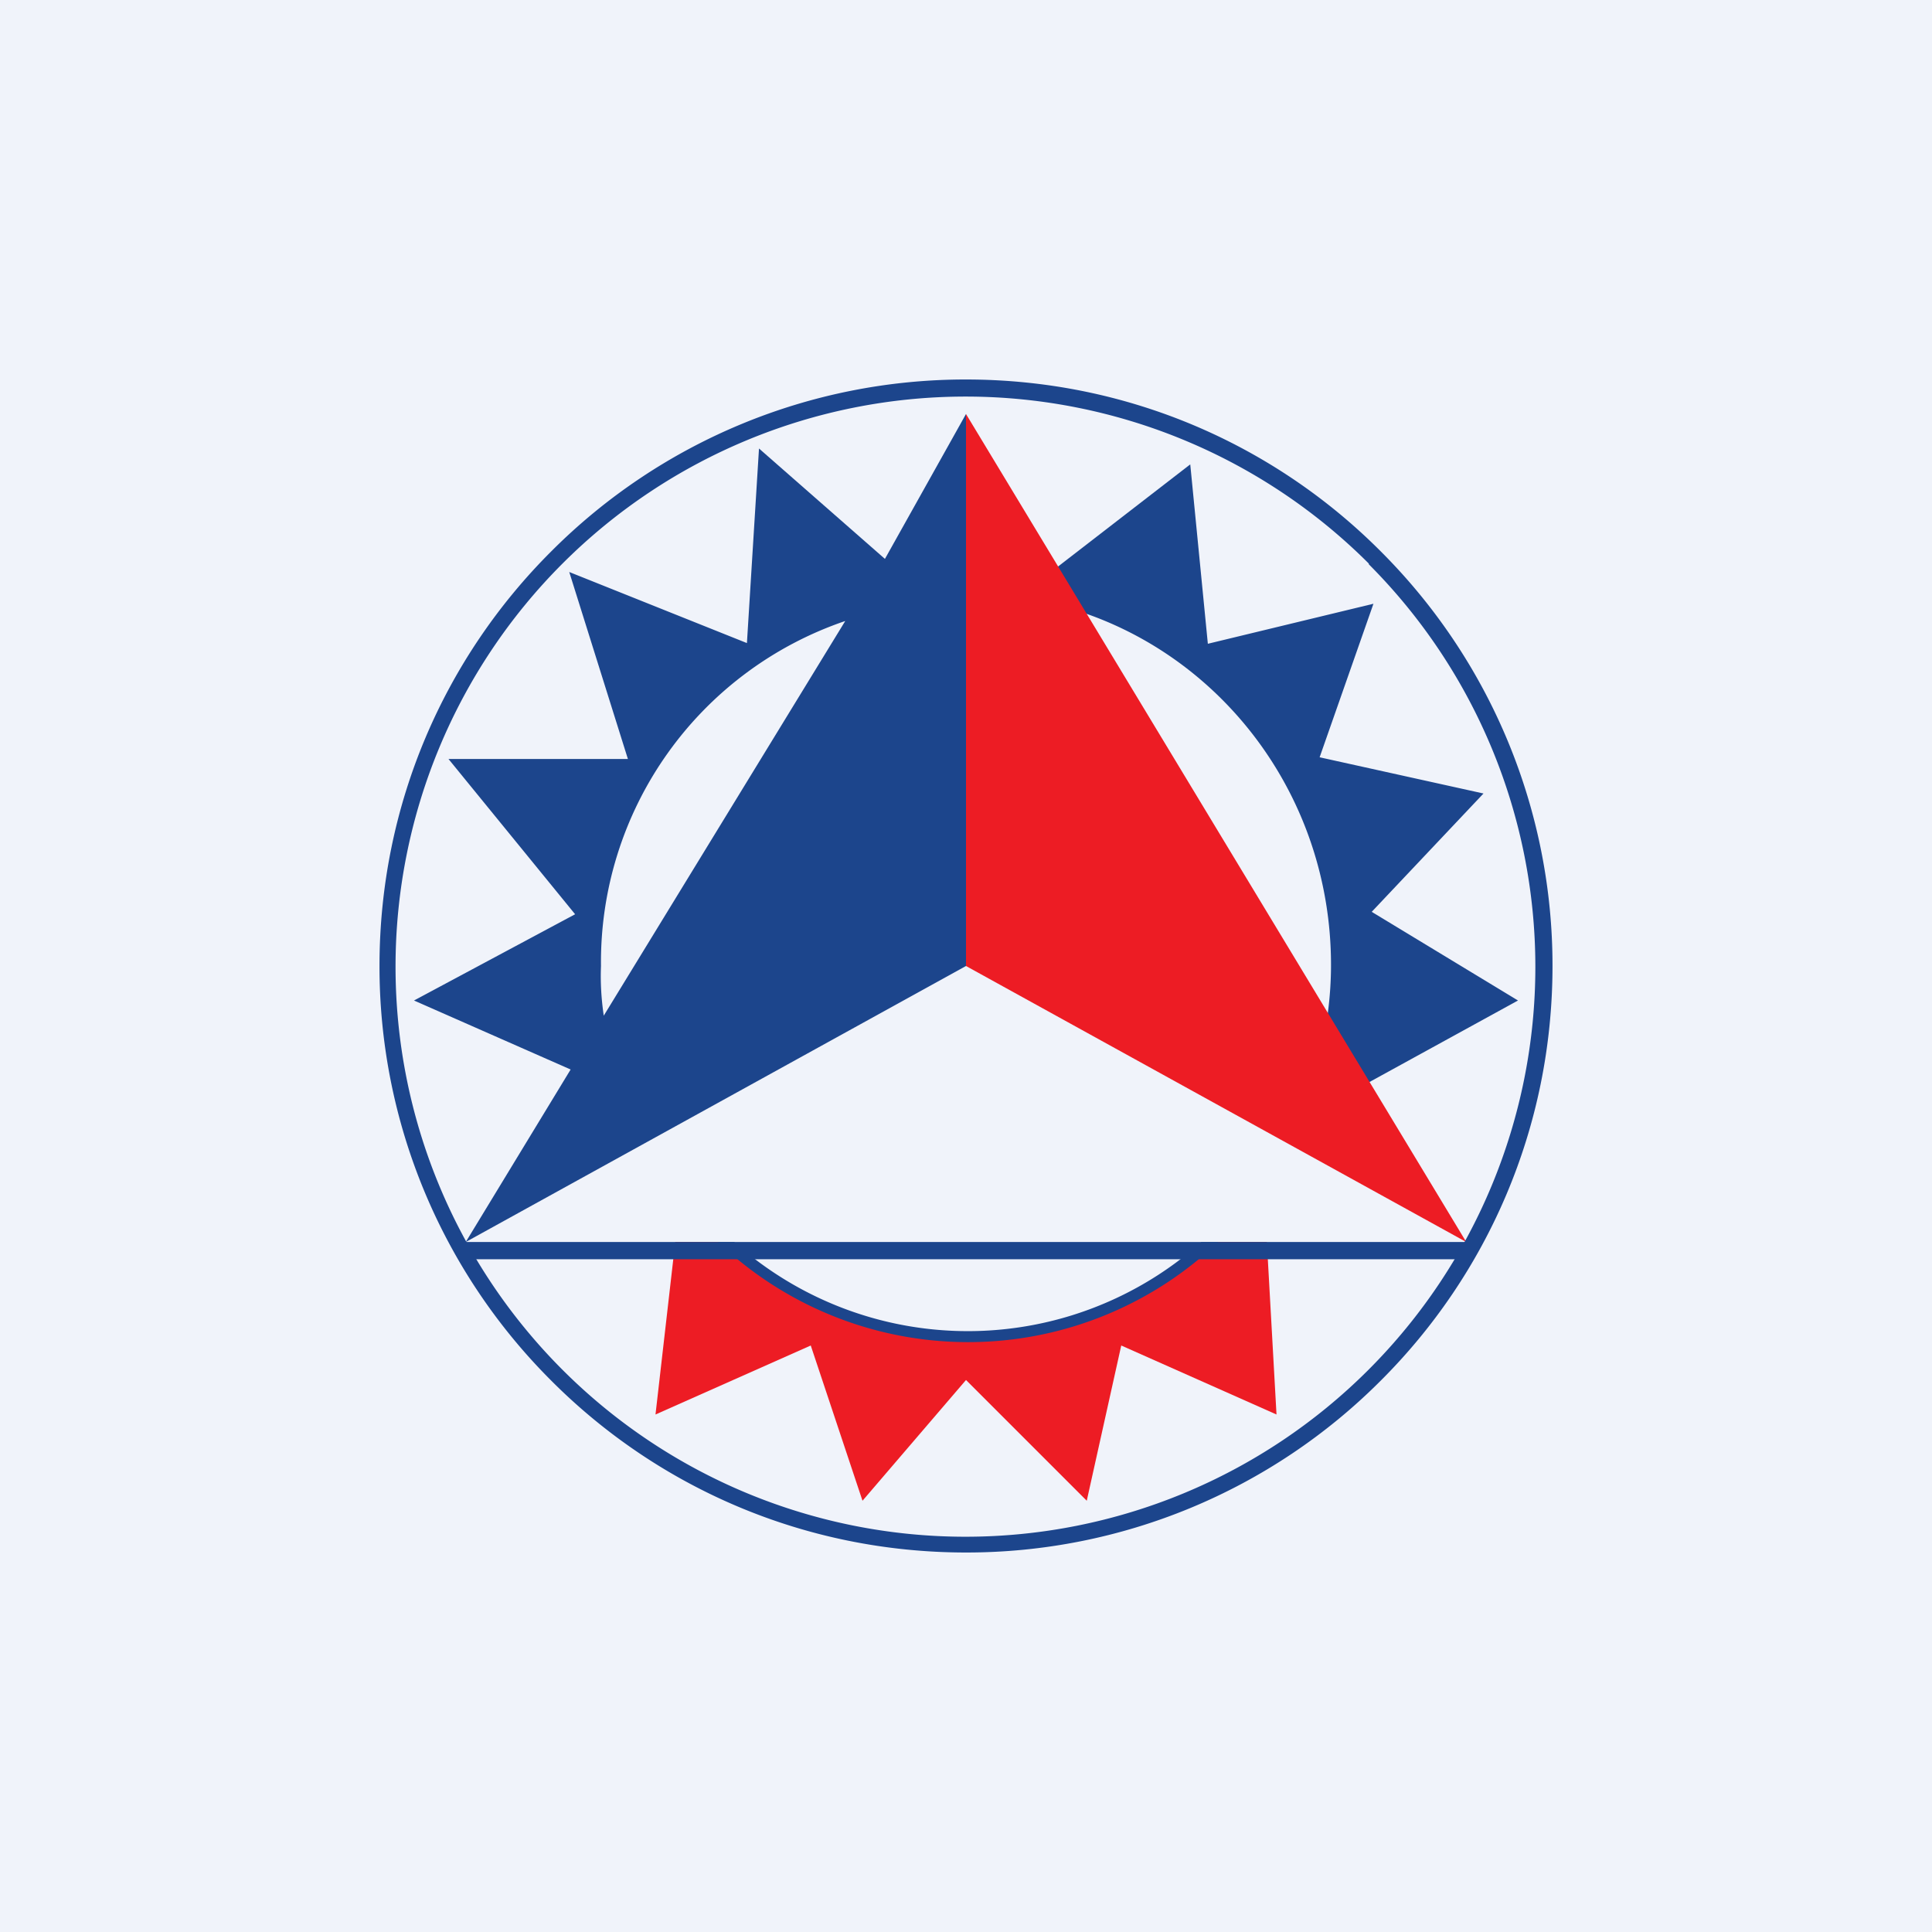 <!-- by TradingView --><svg width="56" height="56" viewBox="0 0 56 56" xmlns="http://www.w3.org/2000/svg"><path fill="#F0F3FA" d="M0 0h56v56H0z"/><path d="M19.6 35.76 19 41l4.5-2 1.5 4.5 3-3.5 3.5 3.5 1-4.5 4.5 2-.32-5.72-.92.03a10.37 10.37 0 0 1-15.02.41l-1.14.04Z" fill="#ED1C24"/><path d="M35.89 35.4a10.5 10.5 0 0 1-15.25.43l.23-.22a10.16 10.16 0 0 0 14.77-.43l.25.23Z" fill="#1C458C"/><path d="M13.5 36h29.07l-14.4-8.08L13.5 36Z" fill="#F0F3FA"/><path d="M28 12v16l-14.5 8 3.04-5L12 29l4.67-2.5L13 22h5.2l-1.7-5.42 5.15 2.06L22 13l3.65 3.2L28 12ZM17.5 29.44l7-11.44a10.44 10.44 0 0 0-7.08 10c-.02.48.01.96.08 1.44Zm12.91-12.82 4.09-3.16.51 5.2 4.8-1.16-1.56 4.45L43 23l-3.24 3.43L44 29l-4.92 2.7-.84-1c.21-.88.34-1.79.34-2.73 0-4.95-3.25-9.11-7.69-10.37l-.48-.98Z" fill="#1C458C"/><path d="M28 12v16l14.5 8L28 12Z" fill="#ED1C24"/><path d="M28 11c4.7 0 8.95 1.9 12.02 4.98A16.95 16.95 0 0 1 45 28c0 4.7-1.9 8.95-4.98 12.02A16.95 16.95 0 0 1 28 45c-4.7 0-8.95-1.9-12.02-4.98A16.95 16.95 0 0 1 11 28c0-4.7 1.9-8.95 4.98-12.02A16.95 16.95 0 0 1 28 11Zm11.68 5.34A16.5 16.5 0 1 0 16.3 39.7a16.5 16.5 0 0 0 23.37-23.35Z" fill="#1C458C"/><path d="M13.38 36h29.09v.5H13.38V36Z" fill="#1C458C"/></svg>